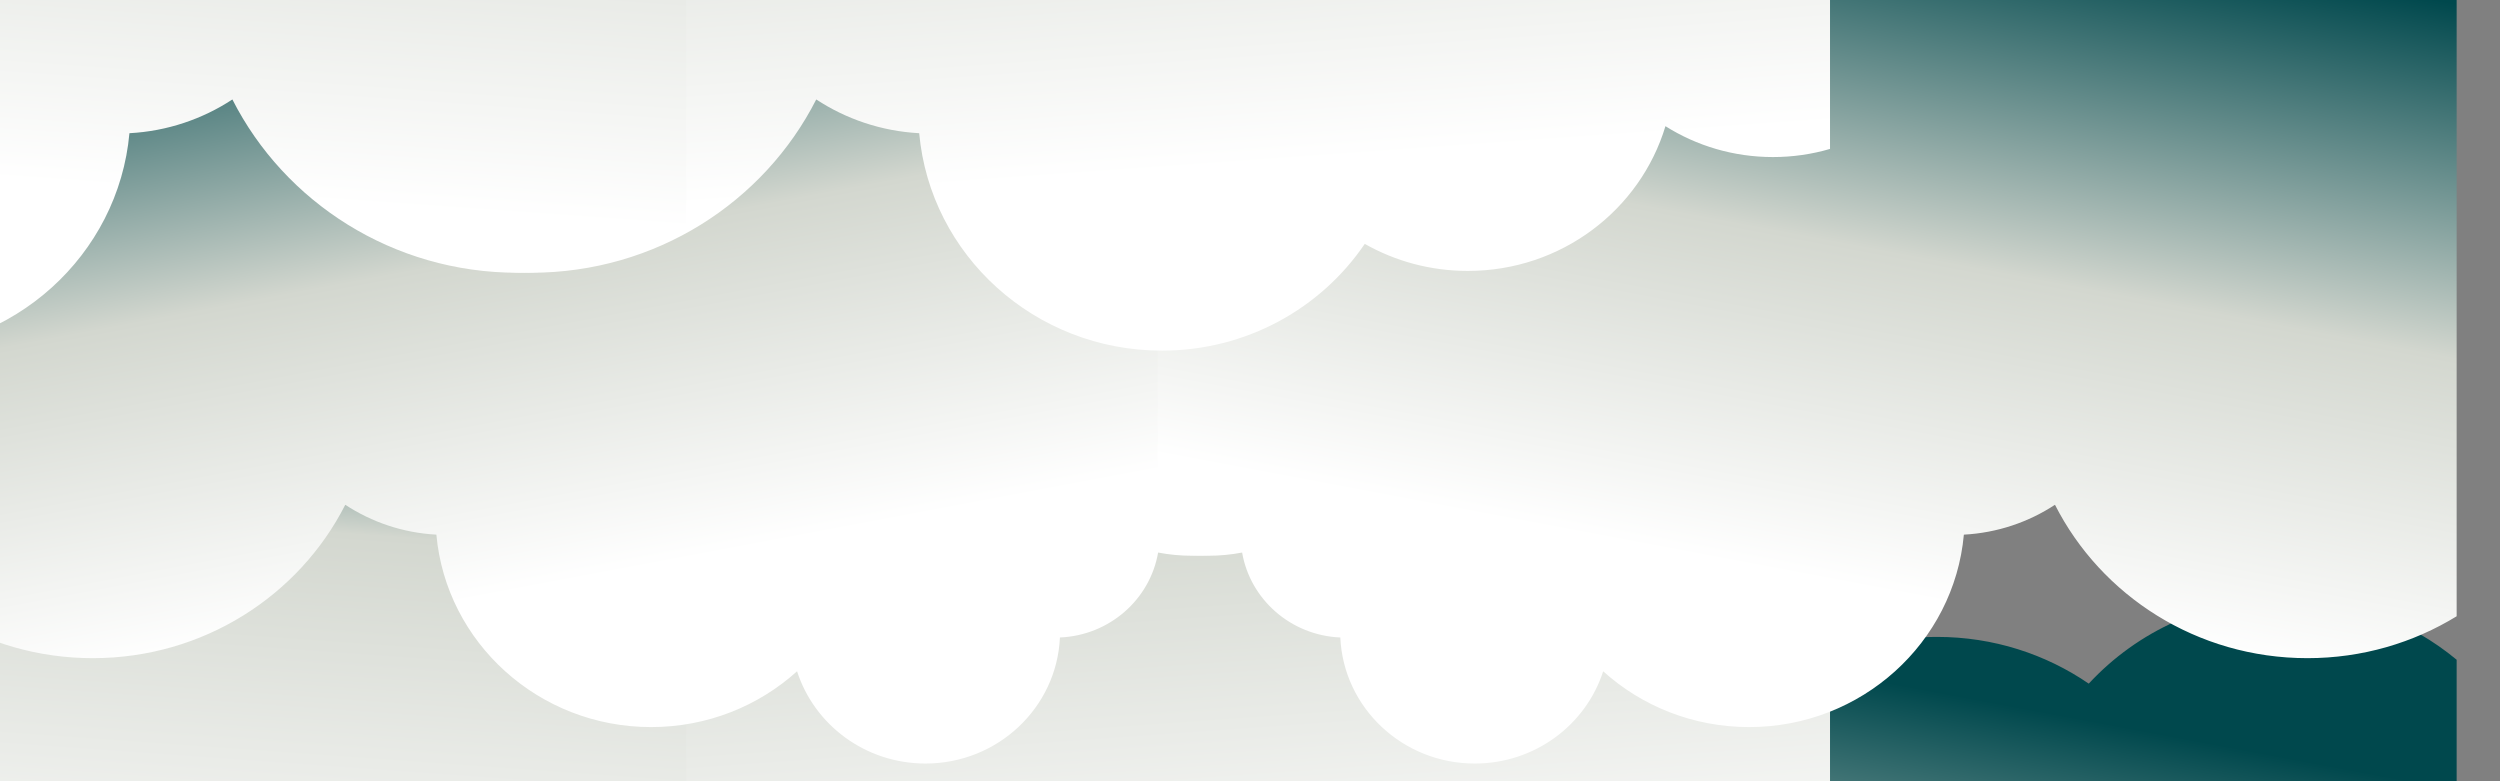 <?xml version="1.0" encoding="UTF-8" standalone="no"?>
<!-- Created with Inkscape (http://www.inkscape.org/) -->

<svg
   xmlns:dc="http://purl.org/dc/elements/1.1/"
   xmlns:cc="http://creativecommons.org/ns#"
   xmlns:rdf="http://www.w3.org/1999/02/22-rdf-syntax-ns#"
   xmlns:svg="http://www.w3.org/2000/svg"
   xmlns="http://www.w3.org/2000/svg"
   xmlns:xlink="http://www.w3.org/1999/xlink"
   xmlns:sodipodi="http://sodipodi.sourceforge.net/DTD/sodipodi-0.dtd"
   xmlns:inkscape="http://www.inkscape.org/namespaces/inkscape"
   width="800"
   height="250"
   id="svg2"
   version="1.1"
   inkscape:version="0.48.3.1 r9886"
   sodipodi:docname="cloud-tile.svg"
   inkscape:export-filename="/home/cananian/Projects/OLPC/Narrative/nell-balloons/assets/www/images/cloud-tile.png"
   inkscape:export-xdpi="90"
   inkscape:export-ydpi="90">
  <rect width="100%" height="100%" fill="#808080" stroke="none"/>
  <defs
     id="defs4">
    <inkscape:perspective
       sodipodi:type="inkscape:persp3d"
       inkscape:vp_x="0 : 0.5 : 1"
       inkscape:vp_y="0 : 1000 : 0"
       inkscape:vp_z="1 : 0.5 : 1"
       inkscape:persp3d-origin="0.5 : 0.33333333 : 1"
       id="perspective2907" />
    <inkscape:perspective
       id="perspective3059"
       inkscape:persp3d-origin="372.04724 : 350.78739 : 1"
       inkscape:vp_z="744.09448 : 526.18109 : 1"
       inkscape:vp_y="0 : 1000 : 0"
       inkscape:vp_x="0 : 526.18109 : 1"
       sodipodi:type="inkscape:persp3d" />
    <linearGradient
       gradientUnits="userSpaceOnUse"
       y2="618.076"
       x2="351.668"
       y1="-33.923"
       x1="297.954"
       id="linearGradient3792"
       xlink:href="#linearGradient3786"
       inkscape:collect="always" />
    <linearGradient
       y2="696.934"
       x2="416.859"
       y1="349.505"
       x1="351.429"
       gradientTransform="matrix(-0.582,0.074,0.074,0.582,334.743,-21.157)"
       gradientUnits="userSpaceOnUse"
       id="linearGradient3791"
       xlink:href="#linearGradient3745"
       inkscape:collect="always" />
    <linearGradient
       gradientTransform="translate(-21.202,-1.714)"
       gradientUnits="userSpaceOnUse"
       y2="1083.791"
       x2="314.286"
       y1="885.828"
       x1="314.286"
       id="linearGradient2914"
       xlink:href="#linearGradient3745"
       inkscape:collect="always" />
    <linearGradient
       gradientTransform="matrix(-1,0,0,1,724.516,29.429)"
       y2="696.934"
       x2="416.859"
       y1="349.505"
       x1="351.429"
       gradientUnits="userSpaceOnUse"
       id="linearGradient2906"
       xlink:href="#linearGradient3745"
       inkscape:collect="always" />
    <linearGradient
       gradientTransform="translate(-21.202,278)"
       gradientUnits="userSpaceOnUse"
       y2="648.934"
       x2="372.859"
       y1="349.505"
       x1="351.429"
       id="linearGradient2902"
       xlink:href="#linearGradient3753"
       inkscape:collect="always" />
    <inkscape:perspective
       id="perspective10"
       inkscape:persp3d-origin="372.04724 : 350.78739 : 1"
       inkscape:vp_z="744.09448 : 526.18109 : 1"
       inkscape:vp_y="0 : 1000 : 0"
       inkscape:vp_x="0 : 526.18109 : 1"
       sodipodi:type="inkscape:persp3d" />
    <linearGradient
       inkscape:collect="always"
       id="linearGradient3745">
      <stop
         style="stop-color:#ffffff;stop-opacity:1"
         offset="0"
         id="stop3747" />
      <stop
         id="stop3751"
         offset="0.489"
         style="stop-color:#d3d7cf;stop-opacity:1" />
      <stop
         style="stop-color:#60d7db;stop-opacity:1"
         offset="1"
         id="stop3749" />
    </linearGradient>
    <linearGradient
       id="linearGradient3753"
       inkscape:collect="always">
      <stop
         id="stop3755"
         offset="0"
         style="stop-color:#ffffff;stop-opacity:1" />
      <stop
         style="stop-color:#d3d7cf;stop-opacity:1"
         offset="0.694"
         id="stop3757" />
      <stop
         id="stop3759"
         offset="1"
         style="stop-color:#60d7db;stop-opacity:1" />
    </linearGradient>
    <inkscape:path-effect
       fuse_tolerance="0"
       vertical_pattern="false"
       prop_units="false"
       tang_offset="0"
       normal_offset="0"
       spacing="0"
       scale_y_rel="false"
       prop_scale="1"
       copytype="single_stretched"
       pattern="m 124,-32 0,10 10,-5 z"
       is_visible="true"
       id="path-effect3810"
       effect="skeletal" />
    <inkscape:path-effect
       effect="skeletal"
       id="path-effect3816"
       is_visible="true"
       pattern="m 36,26 0,10 10,-5 z"
       copytype="single_stretched"
       prop_scale="1"
       scale_y_rel="false"
       spacing="0"
       normal_offset="0"
       tang_offset="0"
       prop_units="false"
       vertical_pattern="false"
       fuse_tolerance="0" />
    <linearGradient
       id="linearGradient3786"
       inkscape:collect="always">
      <stop
         id="stop3788"
         offset="0"
         style="stop-color:#00a7b3;stop-opacity:1" />
      <stop
         id="stop3790"
         offset="1"
         style="stop-color:#00484d;stop-opacity:1" />
    </linearGradient>
    <linearGradient
       id="linearGradient3794"
       inkscape:collect="always">
      <stop
         id="stop3796"
         offset="0"
         style="stop-color:#ffffff;stop-opacity:1" />
      <stop
         style="stop-color:#d3d7cf;stop-opacity:1"
         offset="0.489"
         id="stop3798" />
      <stop
         id="stop3800"
         offset="1"
         style="stop-color:#00484d;stop-opacity:1" />
    </linearGradient>
    <linearGradient
       inkscape:collect="always"
       id="linearGradient3802">
      <stop
         style="stop-color:#ffffff;stop-opacity:1"
         offset="0"
         id="stop3804" />
      <stop
         id="stop3806"
         offset="0.694"
         style="stop-color:#d3d7cf;stop-opacity:1" />
      <stop
         style="stop-color:#00484d;stop-opacity:1"
         offset="1"
         id="stop3808" />
    </linearGradient>
    <linearGradient
       id="linearGradient3810"
       inkscape:collect="always">
      <stop
         id="stop3812"
         offset="0"
         style="stop-color:#ffffff;stop-opacity:1" />
      <stop
         style="stop-color:#d3d7cf;stop-opacity:1"
         offset="0.489"
         id="stop3814" />
      <stop
         id="stop3816"
         offset="1"
         style="stop-color:#00484d;stop-opacity:1" />
    </linearGradient>
    <linearGradient
       inkscape:collect="always"
       xlink:href="#linearGradient3810"
       id="linearGradient24648"
       gradientUnits="userSpaceOnUse"
       gradientTransform="matrix(1,0,0,-1,-966.261,723.15)"
       x1="314.286"
       y1="885.828"
       x2="314.286"
       y2="1083.791" />
    <linearGradient
       inkscape:collect="always"
       xlink:href="#linearGradient3802"
       id="linearGradient24651"
       gradientUnits="userSpaceOnUse"
       gradientTransform="matrix(1,0,0,-1,-966.261,443.436)"
       x1="351.429"
       y1="349.505"
       x2="372.859"
       y2="648.934" />
    <linearGradient
       inkscape:collect="always"
       xlink:href="#linearGradient3794"
       id="linearGradient24654"
       gradientUnits="userSpaceOnUse"
       gradientTransform="matrix(-1,0,0,-1,-220.542,692.007)"
       x1="351.429"
       y1="349.505"
       x2="416.859"
       y2="696.934" />
    <linearGradient
       inkscape:collect="always"
       xlink:href="#linearGradient3786"
       id="linearGradient24659"
       gradientUnits="userSpaceOnUse"
       gradientTransform="translate(-155.456,-763.862)"
       x1="297.954"
       y1="-33.923"
       x2="351.668"
       y2="618.076" />
    <linearGradient
       inkscape:collect="always"
       xlink:href="#linearGradient3810-3"
       id="linearGradient24648-8"
       gradientUnits="userSpaceOnUse"
       gradientTransform="matrix(1,0,0,-1,-1325.482,700.8)"
       x1="314.286"
       y1="885.828"
       x2="314.286"
       y2="1083.791" />
    <linearGradient
       id="linearGradient3810-3"
       inkscape:collect="always">
      <stop
         id="stop3812-6"
         offset="0"
         style="stop-color:#ffffff;stop-opacity:1" />
      <stop
         style="stop-color:#d3d7cf;stop-opacity:1"
         offset="0.489"
         id="stop3814-8" />
      <stop
         id="stop3816-4"
         offset="1"
         style="stop-color:#00484d;stop-opacity:1" />
    </linearGradient>
    <linearGradient
       inkscape:collect="always"
       xlink:href="#linearGradient3802-9"
       id="linearGradient24651-1"
       gradientUnits="userSpaceOnUse"
       gradientTransform="matrix(1,0,0,-1,-410.572,350.647)"
       x1="351.429"
       y1="349.505"
       x2="372.859"
       y2="648.934" />
    <linearGradient
       inkscape:collect="always"
       id="linearGradient3802-9">
      <stop
         style="stop-color:#ffffff;stop-opacity:1"
         offset="0"
         id="stop3804-4" />
      <stop
         id="stop3806-4"
         offset="0.694"
         style="stop-color:#d3d7cf;stop-opacity:1" />
      <stop
         style="stop-color:#00484d;stop-opacity:1"
         offset="1"
         id="stop3808-8" />
    </linearGradient>
    <linearGradient
       inkscape:collect="always"
       xlink:href="#linearGradient3794-3"
       id="linearGradient24654-0"
       gradientUnits="userSpaceOnUse"
       gradientTransform="matrix(-1,0,0,-1,-220.542,692.007)"
       x1="351.429"
       y1="349.505"
       x2="416.859"
       y2="696.934" />
    <linearGradient
       id="linearGradient3794-3"
       inkscape:collect="always">
      <stop
         id="stop3796-1"
         offset="0"
         style="stop-color:#ffffff;stop-opacity:1" />
      <stop
         style="stop-color:#d3d7cf;stop-opacity:1"
         offset="0.489"
         id="stop3798-3" />
      <stop
         id="stop3800-4"
         offset="1"
         style="stop-color:#00484d;stop-opacity:1" />
    </linearGradient>
    <linearGradient
       y2="696.934"
       x2="416.859"
       y1="349.505"
       x1="351.429"
       gradientTransform="matrix(-1,0,0,-1,443.57,479.657)"
       gradientUnits="userSpaceOnUse"
       id="linearGradient24691"
       xlink:href="#linearGradient3794-3"
       inkscape:collect="always" />
    <linearGradient
       y2="696.934"
       x2="416.859"
       y1="349.505"
       x1="351.429"
       gradientTransform="matrix(-1,0,0,-1,443.57,479.657)"
       gradientUnits="userSpaceOnUse"
       id="linearGradient24691-9"
       xlink:href="#linearGradient3794-3-3"
       inkscape:collect="always" />
    <linearGradient
       id="linearGradient3794-3-3"
       inkscape:collect="always">
      <stop
         id="stop3796-1-2"
         offset="0"
         style="stop-color:#ffffff;stop-opacity:1" />
      <stop
         style="stop-color:#d3d7cf;stop-opacity:1"
         offset="0.489"
         id="stop3798-3-7" />
      <stop
         id="stop3800-4-7"
         offset="1"
         style="stop-color:#00484d;stop-opacity:1" />
    </linearGradient>
    <linearGradient
       y2="696.934"
       x2="416.859"
       y1="349.505"
       x1="351.429"
       gradientTransform="matrix(1,0,0,-1,325.436,480.441)"
       gradientUnits="userSpaceOnUse"
       id="linearGradient24753"
       xlink:href="#linearGradient3794-3-3"
       inkscape:collect="always" />
    <linearGradient
       inkscape:collect="always"
       xlink:href="#linearGradient3794-3"
       id="linearGradient24778"
       gradientUnits="userSpaceOnUse"
       gradientTransform="matrix(-1,0,0,-1,443.57,479.657)"
       x1="351.429"
       y1="349.505"
       x2="416.859"
       y2="696.934" />
    <linearGradient
       inkscape:collect="always"
       xlink:href="#linearGradient3794-3-3"
       id="linearGradient24780"
       gradientUnits="userSpaceOnUse"
       gradientTransform="matrix(1,0,0,-1,325.436,480.441)"
       x1="351.429"
       y1="349.505"
       x2="416.859"
       y2="696.934" />
    <linearGradient
       inkscape:collect="always"
       xlink:href="#linearGradient3802-9-5"
       id="linearGradient24651-1-0"
       gradientUnits="userSpaceOnUse"
       gradientTransform="matrix(1,0,0,-1,-401.144,436.147)"
       x1="351.429"
       y1="349.505"
       x2="372.859"
       y2="648.934" />
    <linearGradient
       inkscape:collect="always"
       id="linearGradient3802-9-5">
      <stop
         style="stop-color:#ffffff;stop-opacity:1"
         offset="0"
         id="stop3804-4-5" />
      <stop
         id="stop3806-4-8"
         offset="0.694"
         style="stop-color:#d3d7cf;stop-opacity:1" />
      <stop
         style="stop-color:#00484d;stop-opacity:1"
         offset="1"
         id="stop3808-8-0" />
    </linearGradient>
    <linearGradient
       y2="648.934"
       x2="372.859"
       y1="349.505"
       x1="351.429"
       gradientTransform="matrix(-1,0,0,-1,858.406,350.647)"
       gradientUnits="userSpaceOnUse"
       id="linearGradient24798"
       xlink:href="#linearGradient3802-9-5"
       inkscape:collect="always" />
    <linearGradient
       inkscape:collect="always"
       xlink:href="#linearGradient3794-3-3"
       id="linearGradient24824"
       gradientUnits="userSpaceOnUse"
       gradientTransform="matrix(1,0,0,-1,219.37,783.713)"
       x1="351.429"
       y1="349.505"
       x2="416.859"
       y2="696.934" />
    <linearGradient
       inkscape:collect="always"
       xlink:href="#linearGradient3794-3"
       id="linearGradient24827"
       gradientUnits="userSpaceOnUse"
       gradientTransform="matrix(-1,0,0,-1,337.504,783.713)"
       x1="351.429"
       y1="349.505"
       x2="416.859"
       y2="696.934" />
    <linearGradient
       inkscape:collect="always"
       xlink:href="#linearGradient3794-3"
       id="linearGradient25100"
       gradientUnits="userSpaceOnUse"
       gradientTransform="matrix(-1,0,0,-1,337.504,783.713)"
       x1="351.429"
       y1="349.505"
       x2="416.859"
       y2="696.934" />
    <linearGradient
       inkscape:collect="always"
       xlink:href="#linearGradient3794-3-3"
       id="linearGradient25102"
       gradientUnits="userSpaceOnUse"
       gradientTransform="matrix(1,0,0,-1,219.37,783.713)"
       x1="351.429"
       y1="349.505"
       x2="416.859"
       y2="696.934" />
    <linearGradient
       inkscape:collect="always"
       xlink:href="#linearGradient3802-9-5"
       id="linearGradient25104"
       gradientUnits="userSpaceOnUse"
       gradientTransform="matrix(-1,0,0,-1,858.406,350.647)"
       x1="351.429"
       y1="349.505"
       x2="372.859"
       y2="648.934" />
    <linearGradient
       inkscape:collect="always"
       xlink:href="#linearGradient3802-9"
       id="linearGradient25106"
       gradientUnits="userSpaceOnUse"
       gradientTransform="matrix(1,0,0,-1,-410.572,350.647)"
       x1="351.429"
       y1="349.505"
       x2="372.859"
       y2="648.934" />
    <linearGradient
       inkscape:collect="always"
       xlink:href="#linearGradient3794-3"
       id="linearGradient3130"
       gradientUnits="userSpaceOnUse"
       gradientTransform="matrix(-1,0,0,-1,337.504,783.713)"
       x1="351.429"
       y1="349.505"
       x2="416.859"
       y2="696.934" />
    <linearGradient
       inkscape:collect="always"
       xlink:href="#linearGradient3794-3-3"
       id="linearGradient3132"
       gradientUnits="userSpaceOnUse"
       gradientTransform="matrix(1,0,0,-1,219.37,783.713)"
       x1="351.429"
       y1="349.505"
       x2="416.859"
       y2="696.934" />
    <linearGradient
       inkscape:collect="always"
       xlink:href="#linearGradient3802-9-5"
       id="linearGradient3134"
       gradientUnits="userSpaceOnUse"
       gradientTransform="matrix(-1,0,0,-1,858.406,350.647)"
       x1="351.429"
       y1="349.505"
       x2="372.859"
       y2="648.934" />
    <linearGradient
       inkscape:collect="always"
       xlink:href="#linearGradient3802-9"
       id="linearGradient3136"
       gradientUnits="userSpaceOnUse"
       gradientTransform="matrix(1,0,0,-1,-410.572,350.647)"
       x1="351.429"
       y1="349.505"
       x2="372.859"
       y2="648.934" />
    <linearGradient
       inkscape:collect="always"
       xlink:href="#linearGradient3794-3"
       id="linearGradient3158"
       gradientUnits="userSpaceOnUse"
       gradientTransform="matrix(-1,0,0,-1,337.504,783.713)"
       x1="351.429"
       y1="349.505"
       x2="416.859"
       y2="696.934" />
    <linearGradient
       inkscape:collect="always"
       xlink:href="#linearGradient3794-3-3"
       id="linearGradient3160"
       gradientUnits="userSpaceOnUse"
       gradientTransform="matrix(1,0,0,-1,219.37,783.713)"
       x1="351.429"
       y1="349.505"
       x2="416.859"
       y2="696.934" />
    <linearGradient
       inkscape:collect="always"
       xlink:href="#linearGradient3802-9-5"
       id="linearGradient3162"
       gradientUnits="userSpaceOnUse"
       gradientTransform="matrix(-1,0,0,-1,858.406,350.647)"
       x1="351.429"
       y1="349.505"
       x2="372.859"
       y2="648.934" />
    <linearGradient
       inkscape:collect="always"
       xlink:href="#linearGradient3802-9"
       id="linearGradient3164"
       gradientUnits="userSpaceOnUse"
       gradientTransform="matrix(1,0,0,-1,-410.572,350.647)"
       x1="351.429"
       y1="349.505"
       x2="372.859"
       y2="648.934" />
    <linearGradient
       inkscape:collect="always"
       xlink:href="#linearGradient3802-9-5"
       id="linearGradient3180"
       gradientUnits="userSpaceOnUse"
       gradientTransform="matrix(-1,0,0,-1,858.406,350.647)"
       x1="351.429"
       y1="349.505"
       x2="372.859"
       y2="648.934" />
    <linearGradient
       inkscape:collect="always"
       xlink:href="#linearGradient3802-9"
       id="linearGradient3182"
       gradientUnits="userSpaceOnUse"
       gradientTransform="matrix(1,0,0,-1,-410.572,350.647)"
       x1="351.429"
       y1="349.505"
       x2="372.859"
       y2="648.934" />
    <linearGradient
       inkscape:collect="always"
       xlink:href="#linearGradient3802-9-5"
       id="linearGradient3421"
       gradientUnits="userSpaceOnUse"
       gradientTransform="matrix(-1,0,0,-1,858.406,350.647)"
       x1="351.429"
       y1="349.505"
       x2="372.859"
       y2="648.934" />
    <linearGradient
       inkscape:collect="always"
       xlink:href="#linearGradient3802-9"
       id="linearGradient3423"
       gradientUnits="userSpaceOnUse"
       gradientTransform="matrix(1,0,0,-1,-410.572,350.647)"
       x1="351.429"
       y1="349.505"
       x2="372.859"
       y2="648.934" />
    <linearGradient
       inkscape:collect="always"
       xlink:href="#linearGradient3794-3"
       id="linearGradient3445"
       gradientUnits="userSpaceOnUse"
       gradientTransform="matrix(-1,0,0,-1,337.504,783.713)"
       x1="351.429"
       y1="349.505"
       x2="416.859"
       y2="696.934" />
    <linearGradient
       inkscape:collect="always"
       xlink:href="#linearGradient3794-3-3"
       id="linearGradient3447"
       gradientUnits="userSpaceOnUse"
       gradientTransform="matrix(1,0,0,-1,219.37,783.713)"
       x1="351.429"
       y1="349.505"
       x2="416.859"
       y2="696.934" />
    <linearGradient
       inkscape:collect="always"
       xlink:href="#linearGradient3794-3"
       id="linearGradient3459"
       gradientUnits="userSpaceOnUse"
       gradientTransform="matrix(-1,0,0,-1,337.504,783.713)"
       x1="351.429"
       y1="349.505"
       x2="416.859"
       y2="696.934" />
    <linearGradient
       inkscape:collect="always"
       xlink:href="#linearGradient3794-3-3"
       id="linearGradient3461"
       gradientUnits="userSpaceOnUse"
       gradientTransform="matrix(1,0,0,-1,219.37,783.713)"
       x1="351.429"
       y1="349.505"
       x2="416.859"
       y2="696.934" />
  </defs>
  <sodipodi:namedview
     id="base"
     pagecolor="#ffffff"
     bordercolor="#666666"
     borderopacity="1.0"
     inkscape:pageopacity="0.0"
     inkscape:pageshadow="2"
     inkscape:zoom="0.37299883"
     inkscape:cx="356.90156"
     inkscape:cy="-144.2613"
     inkscape:document-units="px"
     inkscape:current-layer="layer3"
     showgrid="false"
     borderlayer="true"
     inkscape:window-width="876"
     inkscape:window-height="781"
     inkscape:window-x="27"
     inkscape:window-y="26"
     inkscape:window-maximized="0" />
  <g
     inkscape:groupmode="layer"
     id="layer3"
     inkscape:label="Background"
     style="display:inline"
     transform="translate(0,-150)"
     sodipodi:insensitive="true">
    <rect
       style="fill:url(#linearGradient24659);fill-opacity:1;stroke:none"
       id="rect2827"
       width="671.429"
       height="980"
       x="-139.502"
       y="-725.786"
       ry="6.032"
       transform="scale(1,-1)" />
  </g>
  <g
     inkscape:label="Layer 1"
     inkscape:groupmode="layer"
     id="layer1"
     transform="translate(0,-802.362)"
     style="display:none" />
  <g
     inkscape:groupmode="layer"
     id="layer2"
     inkscape:label="Src"
     sodipodi:insensitive="true"
     style="display:none"
     transform="translate(0,-150)">
    <g
       transform="translate(-883.316,-932.353)"
       id="layer1-1"
       inkscape:label="Capa 1">
      <g
         transform="matrix(0.057,0,0,0.057,64.27,246.745)"
         class="Drawing"
         id="g10"
         style="fill-rule:evenodd;visibility:visible">
        <g
           id="g12">
          <g
             style="fill:#cccccc;stroke:none"
             id="g14">
            <path
               d="m 2627,4302 c -110,-547 401,-1063 912,-1063 161,-4 328,49 465,129 131,-248 374,-399 647,-399 182,8 374,82 511,215 98,-219 306,-348 530,-348 189,0 361,94 470,237 126,-147 314,-237 511,-237 319,0 590,231 647,555 309,90 533,383 533,719 0,102 -16,201 -63,295 131,164 211,366 211,573 0,469 -353,865 -806,932 0,449 -350,801 -787,801 -150,0 -293,-43 -418,-124 -115,395 -478,674 -885,674 -304,0 -590,-166 -763,-429 -161,101 -76,160 -538,160 -380,0 -729,-207 -912,-543 -437,-8 -661,-274 -661,-610 0,-156 57,-297 161,-414 -189,-98 -292,-293 -292,-516 0,-314 229,-572 527,-607 l 0,0 z m -527,-1466 0,0 z m 5901,4425 0,0 z"
               id="path16"
               inkscape:connector-curvature="0" />
          </g>
          <g
             style="fill:none;stroke:#e6e6e6;stroke-width:100;stroke-linejoin:round"
             id="g18">
            <path
               style="fill:none"
               d="m 2627,4302 c -110,-547 401,-1063 912,-1063 161,-4 328,49 465,129 131,-248 374,-399 647,-399 182,8 374,82 511,215 98,-219 306,-348 530,-348 189,0 361,94 470,237 126,-147 314,-237 511,-237 319,0 590,231 647,555 309,90 533,383 533,719 0,102 -16,201 -63,295 131,164 211,366 211,573 0,469 -353,865 -806,932 0,449 -350,801 -787,801 -150,0 -293,-43 -418,-124 -115,395 -478,674 -885,674 -304,0 -590,-166 -763,-429 -161,101 -76,160 -538,160 -380,0 -729,-207 -912,-543 -437,-8 -661,-274 -661,-610 0,-156 57,-297 161,-414 -189,-98 -292,-293 -292,-516 0,-314 229,-572 527,-607 l 0,0"
               id="path20"
               inkscape:connector-curvature="0" />
            <path
               style="fill:none"
               d="m 2627,4302 c 5,52 30,109 43,156"
               id="path22"
               inkscape:connector-curvature="0" />
            <path
               style="fill:none"
               d="m 2100,2836 0,0"
               id="path24"
               inkscape:connector-curvature="0" />
            <path
               style="fill:none"
               d="m 8001,7261 0,0"
               id="path26"
               inkscape:connector-curvature="0" />
            <path
               style="fill:none"
               d="m 4004,3368 c 63,39 139,92 191,146"
               id="path28"
               inkscape:connector-curvature="0" />
            <path
               style="fill:none"
               d="m 2100,2836 0,0"
               id="path30"
               inkscape:connector-curvature="0" />
            <path
               style="fill:none"
               d="m 8001,7261 0,0"
               id="path32"
               inkscape:connector-curvature="0" />
            <path
               style="fill:none"
               d="m 5162,3184 c -22,43 -36,94 -49,143"
               id="path34"
               inkscape:connector-curvature="0" />
            <path
               style="fill:none"
               d="m 2100,2836 0,0"
               id="path36"
               inkscape:connector-curvature="0" />
            <path
               style="fill:none"
               d="m 8001,7261 0,0"
               id="path38"
               inkscape:connector-curvature="0" />
            <path
               style="fill:none"
               d="m 6162,3073 c -41,49 -63,115 -90,174"
               id="path40"
               inkscape:connector-curvature="0" />
            <path
               style="fill:none"
               d="m 2100,2836 0,0"
               id="path42"
               inkscape:connector-curvature="0" />
            <path
               style="fill:none"
               d="m 8001,7261 0,0"
               id="path44"
               inkscape:connector-curvature="0" />
            <path
               style="fill:none"
               d="m 7320,3391 c 6,37 33,118 22,137"
               id="path46"
               inkscape:connector-curvature="0" />
            <path
               style="fill:none"
               d="m 2100,2836 0,0"
               id="path48"
               inkscape:connector-curvature="0" />
            <path
               style="fill:none"
               d="m 8001,7261 0,0"
               id="path50"
               inkscape:connector-curvature="0" />
            <path
               style="fill:none"
               d="m 7790,4405 c -46,104 -109,196 -197,272"
               id="path52"
               inkscape:connector-curvature="0" />
            <path
               style="fill:none"
               d="m 2100,2836 0,0"
               id="path54"
               inkscape:connector-curvature="0" />
            <path
               style="fill:none"
               d="m 8001,7261 0,0"
               id="path56"
               inkscape:connector-curvature="0" />
            <path
               style="fill:none"
               d="m 7197,5910 c 22,-165 -104,-575 -453,-729"
               id="path58"
               inkscape:connector-curvature="0" />
            <path
               style="fill:none"
               d="m 2100,2836 0,0"
               id="path60"
               inkscape:connector-curvature="0" />
            <path
               style="fill:none"
               d="m 8001,7261 0,0"
               id="path62"
               inkscape:connector-curvature="0" />
            <path
               style="fill:none"
               d="m 5990,6587 c 22,-68 30,-130 35,-195"
               id="path64"
               inkscape:connector-curvature="0" />
            <path
               style="fill:none"
               d="m 2100,2836 0,0"
               id="path66"
               inkscape:connector-curvature="0" />
            <path
               style="fill:none"
               d="m 8001,7261 0,0"
               id="path68"
               inkscape:connector-curvature="0" />
            <path
               style="fill:none"
               d="m 4345,6832 c -44,-53 -71,-114 -98,-178"
               id="path70"
               inkscape:connector-curvature="0" />
            <path
               style="fill:none"
               d="m 2100,2836 0,0"
               id="path72"
               inkscape:connector-curvature="0" />
            <path
               style="fill:none"
               d="m 8001,7261 0,0"
               id="path74"
               inkscape:connector-curvature="0" />
            <path
               style="fill:none"
               d="m 2892,6449 c 52,-8 104,-20 153,-39"
               id="path76"
               inkscape:connector-curvature="0" />
            <path
               style="fill:none"
               d="m 2100,2836 0,0"
               id="path78"
               inkscape:connector-curvature="0" />
            <path
               style="fill:none"
               d="m 8001,7261 0,0"
               id="path80"
               inkscape:connector-curvature="0" />
            <path
               style="fill:none"
               d="m 2392,5425 c 90,53 194,100 344,82"
               id="path82"
               inkscape:connector-curvature="0" />
            <path
               style="fill:none"
               d="m 2100,2836 0,0"
               id="path84"
               inkscape:connector-curvature="0" />
            <path
               style="fill:none"
               d="m 8001,7261 0,0"
               id="path86"
               inkscape:connector-curvature="0" />
          </g>
          <g
             style="fill:none;stroke:none"
             id="g88">
            <rect
               x="2100"
               y="2836"
               width="5901"
               height="4425"
               id="rect90" />
          </g>
        </g>
      </g>
    </g>
    <path
       style="fill:url(#linearGradient24654);fill-opacity:1;stroke:none"
       d="m -421.574,442.686 c -31.136,0 -57.482,-20.043 -66.375,-47.688 -19.842,17.912 -46.334,28.844 -75.438,28.844 -58.175,0 -105.95,-43.722 -111,-99.469 -17.375,-0.937 -33.478,-6.503 -47.094,-15.438 -23.865,46.979 -73.332,79.281 -130.5,79.281 -28.328,0 -54.753,-7.941 -77.125,-21.656 l 0,-383.688 c 23.898,-19.837 54.802,-31.812 88.562,-31.812 40.286,0 76.503,17.039 101.594,44.156 22.224,-15.214 49.244,-24.156 78.406,-24.156 44.234,0 83.578,20.533 108.656,52.406 13.462,-4.329 27.843,-6.688 42.781,-6.688 20.084,0 39.154,4.239 56.344,11.844 24.655,-23.262 58.143,-37.562 95.062,-37.562 39.43,0 74.979,16.315 100,42.438 l 0,298.062 c -8.27,2.423 -17.02,3.719 -26.094,3.719 -5.995,0 -11.859,-0.573 -17.531,-1.656 -4.174,24.214 -25.137,42.821 -50.75,43.906 -1.64,36.258 -32.112,65.156 -69.5,65.156 z"
       id="path2904"
       inkscape:connector-curvature="0" />
    <path
       style="fill:url(#linearGradient24651);fill-opacity:1;stroke:none"
       d="m -623.417,175.28 c -38.761,0 -72.882,-19.404 -92.844,-48.844 -13.87,7.868 -29.98,12.375 -47.156,12.375 -42.78,0 -78.875,-27.942 -90.406,-66.219 -14.183,8.944 -31.071,14.125 -49.188,14.125 -9.073,0 -17.824,-1.296 -26.094,-3.719 l 0,-298.062 c 25.021,-26.123 60.57,-42.438 100,-42.438 36.919,0 70.408,14.301 95.062,37.562 17.19,-7.605 36.26,-11.844 56.344,-11.844 14.939,0 29.319,2.358 42.781,6.688 25.078,-31.873 64.422,-52.406 108.656,-52.406 29.162,0 56.182,8.943 78.406,24.156 25.091,-27.117 61.308,-44.156 101.594,-44.156 33.761,0 64.665,11.975 88.562,31.812 l 0,383.688 c -22.372,13.715 -48.797,21.656 -77.125,21.656 -57.168,0 -106.635,-32.303 -130.5,-79.281 -13.616,8.934 -29.718,14.5 -47.094,15.438 -5.05,55.747 -52.825,99.469 -111,99.469 z"
       id="path2841"
       inkscape:connector-curvature="0" />
    <path
       style="fill:url(#linearGradient24648);fill-opacity:1;stroke:none"
       d="m -257.699,-30.444 c -58.991,-5.987 -106.882,-48.642 -119.562,-104.312 -7.584,1.194 -15.354,1.844 -23.281,1.844 -65.162,0 -120.331,-41.937 -138.969,-99.781 -6.353,2.059 -13.004,3.465 -19.875,4.156 1.121,6.218 1.688,12.592 1.688,19.125 0,60.334 -49.866,109.25 -111.406,109.25 -58.148,0 -105.913,-43.665 -111,-99.375 -1.096,0.037 -2.207,0.062 -3.312,0.062 -11.91,0 -23.29,-2.175 -33.781,-6.125 -16.669,20.722 -42.524,34.031 -71.531,34.031 -14.502,0 -28.207,-3.335 -40.375,-9.25 l 0,-108.062 c 0,-3.342 2.69,-6.031 6.031,-6.031 l 659.344,0 c 3.342,0 6.031,2.69 6.031,6.031 l 0,258.437 z"
       id="rect2863"
       inkscape:connector-curvature="0" />
    <g
       transform="matrix(0.178,0,0,-0.651,-1693.944,507.636)"
       id="g4012" />
  </g>
  <g
     inkscape:groupmode="layer"
     id="layer4"
     inkscape:label="Clouds"
     transform="translate(0,-150)"
     sodipodi:insensitive="true">
    <g
       id="g3463">
      <g
         transform="matrix(1.005,0,0,1.005,0.09,-3.245)"
         id="g3453">
        <g
           id="g24829"
           transform="matrix(0.616,0,0,0.616,210.521,316.613)">
          <path
             inkscape:connector-curvature="0"
             id="path2904-4"
             d="m 136.473,534.391 c -31.136,0 -57.482,-20.043 -66.375,-47.688 -19.842,17.912 -46.334,28.844 -75.438,28.844 -58.175,0 -105.95,-43.722 -111,-99.469 -17.375,-0.937 -33.478,-6.503 -47.094,-15.438 -23.865,46.979 -73.332,79.281 -130.5,79.281 -28.328,0 -54.753,-7.941 -77.125,-21.656 l 0,-383.688 c 23.898,-19.837 54.802,-31.812 88.562,-31.812 40.286,0 76.503,17.039 101.594,44.156 22.224,-15.214 49.244,-24.156 78.406,-24.156 44.234,0 83.578,20.533 108.656,52.406 13.462,-4.329 27.843,-6.688 42.781,-6.688 20.084,0 39.154,4.239 56.344,11.844 24.655,-23.262 58.143,-37.562 95.062,-37.562 39.43,0 74.979,16.315 100,42.438 l 0,298.062 c -8.27,2.423 -17.02,3.719 -26.094,3.719 -5.995,0 -11.859,-0.573 -17.531,-1.656 -4.174,24.214 -25.137,42.821 -50.75,43.906 -1.64,36.258 -32.112,65.156 -69.5,65.156 z"
             style="fill:url(#linearGradient3459);fill-opacity:1;stroke:none" />
          <path
             inkscape:connector-curvature="0"
             id="path2904-4-0"
             d="m 420.401,534.391 c 31.136,0 57.482,-20.043 66.375,-47.688 19.842,17.912 46.334,28.844 75.438,28.844 58.175,0 105.95,-43.722 111,-99.469 17.375,-0.937 33.478,-6.503 47.094,-15.438 23.865,46.979 73.332,79.281 130.5,79.281 28.328,0 54.753,-7.941 77.125,-21.656 l 0,-383.688 c -23.898,-19.837 -54.801,-31.812 -88.562,-31.812 -40.286,0 -76.503,17.039 -101.594,44.156 -22.224,-15.214 -49.244,-24.156 -78.406,-24.156 -44.234,0 -83.578,20.533 -108.656,52.406 -13.462,-4.329 -27.843,-6.688 -42.781,-6.688 -20.084,0 -39.154,4.239 -56.344,11.844 -24.655,-23.262 -58.143,-37.562 -95.062,-37.562 -39.43,0 -74.979,16.315 -100,42.438 l 0,298.062 c 8.27,2.423 17.02,3.719 26.094,3.719 5.995,0 11.859,-0.573 17.531,-1.656 4.174,24.214 25.137,42.821 50.75,43.906 1.64,36.258 32.112,65.156 69.5,65.156 z"
             style="fill:url(#linearGradient3461);fill-opacity:1;stroke:none" />
        </g>
        <use
           x="0"
           y="0"
           xlink:href="#g24829"
           id="use25058"
           width="800"
           height="400"
           transform="translate(796,0)" />
      </g>
      <g
         transform="matrix(1.044,0,0,1.044,14.578,-22.807)"
         id="g3188">
        <g
           id="g24819"
           transform="matrix(0.67,0,0,0.67,-3.278,458.585)">
          <path
             inkscape:connector-curvature="0"
             id="path2841-6-0"
             d="m 515.562,82.49 c 38.761,0 72.882,-19.404 92.844,-48.844 13.87,7.868 29.98,12.375 47.156,12.375 42.78,0 78.875,-27.942 90.406,-66.219 14.183,8.944 31.071,14.125 49.187,14.125 9.073,0 17.824,-1.296 26.094,-3.719 l 0,-298.062 c -25.021,-26.123 -60.57,-42.438 -100,-42.438 -36.919,0 -70.408,14.301 -95.062,37.562 -17.19,-7.605 -36.26,-11.844 -56.344,-11.844 -14.939,0 -29.319,2.358 -42.781,6.688 -25.078,-31.873 -64.422,-52.406 -108.656,-52.406 -29.162,0 -56.182,8.943 -78.406,24.156 -25.091,-27.117 -61.308,-44.156 -101.594,-44.156 -33.761,0 -64.665,11.975 -88.562,31.812 l 0,383.687 c 22.372,13.715 48.797,21.656 77.125,21.656 57.168,0 106.635,-32.303 130.5,-79.281 13.616,8.934 29.718,14.5 47.094,15.438 5.05,55.747 52.825,99.469 111,99.469 z"
             style="fill:url(#linearGradient3421);fill-opacity:1;stroke:none" />
          <path
             inkscape:connector-curvature="0"
             id="path2841-6"
             d="m -67.728,82.49 c -38.761,0 -72.882,-19.404 -92.844,-48.844 -13.87,7.868 -29.98,12.375 -47.156,12.375 -42.78,0 -78.875,-27.942 -90.406,-66.219 -14.183,8.944 -31.071,14.125 -49.188,14.125 -9.073,0 -17.824,-1.296 -26.094,-3.719 l 0,-298.062 c 25.021,-26.123 60.57,-42.438 100,-42.438 36.919,0 70.408,14.301 95.062,37.562 17.19,-7.605 36.26,-11.844 56.344,-11.844 14.939,0 29.319,2.358 42.781,6.688 25.078,-31.873 64.422,-52.406 108.656,-52.406 29.162,0 56.182,8.943 78.406,24.156 25.091,-27.117 61.308,-44.156 101.594,-44.156 33.761,0 64.665,11.975 88.562,31.812 l 0,383.687 c -22.372,13.715 -48.797,21.656 -77.125,21.656 -57.168,0 -106.635,-32.303 -130.5,-79.281 -13.616,8.934 -29.718,14.5 -47.094,15.438 -5.05,55.747 -52.825,99.469 -111,99.469 z"
             style="fill:url(#linearGradient3423);fill-opacity:1;stroke:none" />
        </g>
        <use
           x="0"
           y="0"
           xlink:href="#g24819"
           id="use24976"
           transform="translate(766,0)"
           width="800"
           height="400" />
      </g>
    </g>
    <use
       x="0"
       y="0"
       xlink:href="#g3463"
       id="use3475"
       transform="translate(0,-251.45)"
       width="800"
       height="250" />
  </g>
</svg>
